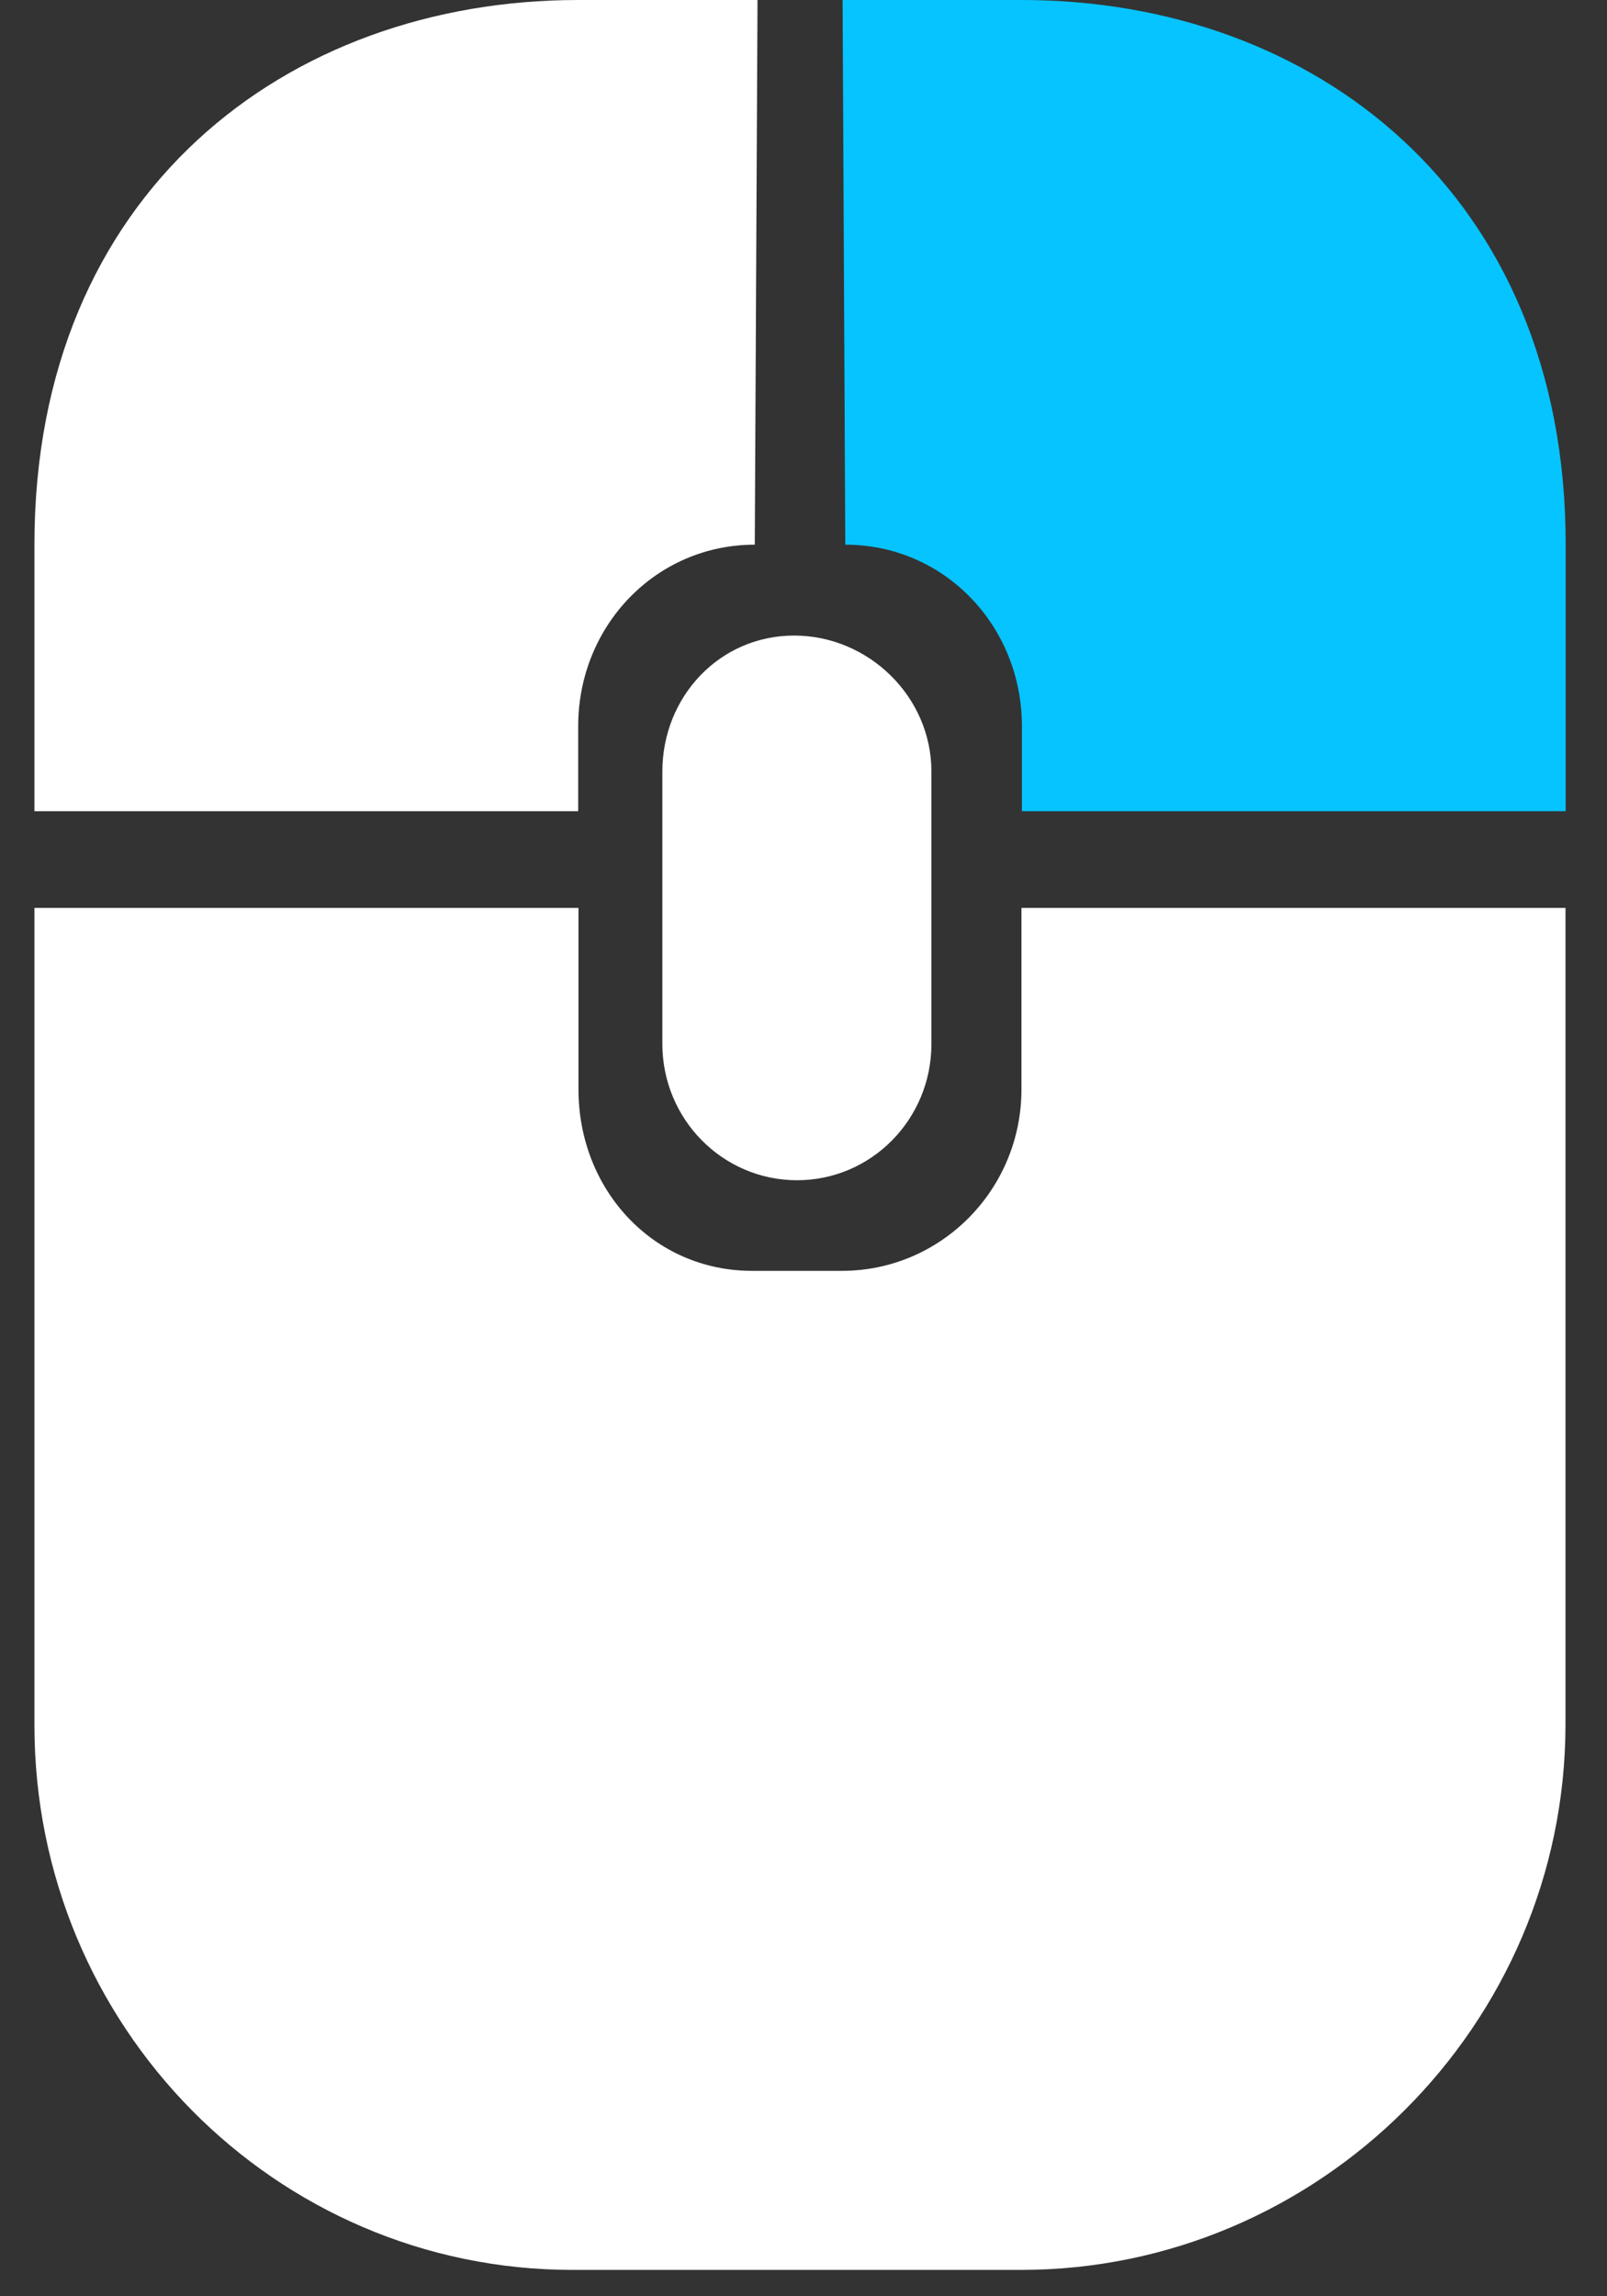 <svg width="35" height="50" viewBox="0 0 35 50" fill="none" xmlns="http://www.w3.org/2000/svg">
<rect x="0" y="0" width="35" height="50" fill="#333333" stroke="none"/>
<path d="M22.236 49.426H12.471C5.993 49.426 0.75 44.118 0.75 37.566V19.769H12.599V23.721C12.599 25.903 14.222 27.672 16.381 27.672H18.337C20.496 27.672 22.247 25.903 22.247 23.721V19.769H34.096V37.56C34.085 44.112 28.713 49.426 22.236 49.426ZM20.286 16.801V22.731C20.286 24.372 18.977 25.699 17.359 25.699C15.741 25.699 14.426 24.372 14.426 22.731V16.801C14.426 15.166 15.677 13.839 17.295 13.839C18.913 13.839 20.286 15.166 20.286 16.801Z" fill="white"/>
<path d="M16.439 11.86L16.498 0.122V3.05176e-05H12.593C6.244 3.05176e-05 0.75 4.202 0.75 11.854V17.663H12.593V15.812C12.593 13.63 14.28 11.86 16.439 11.86Z" fill="white"/>
<path d="M18.41 11.86L18.352 0.122V3.05176e-05H22.257C28.606 3.05176e-05 34.1 4.202 34.1 11.854V17.663H22.257V15.812C22.257 13.63 20.57 11.86 18.41 11.86Z" fill="#06C4FF"/>
</svg>
